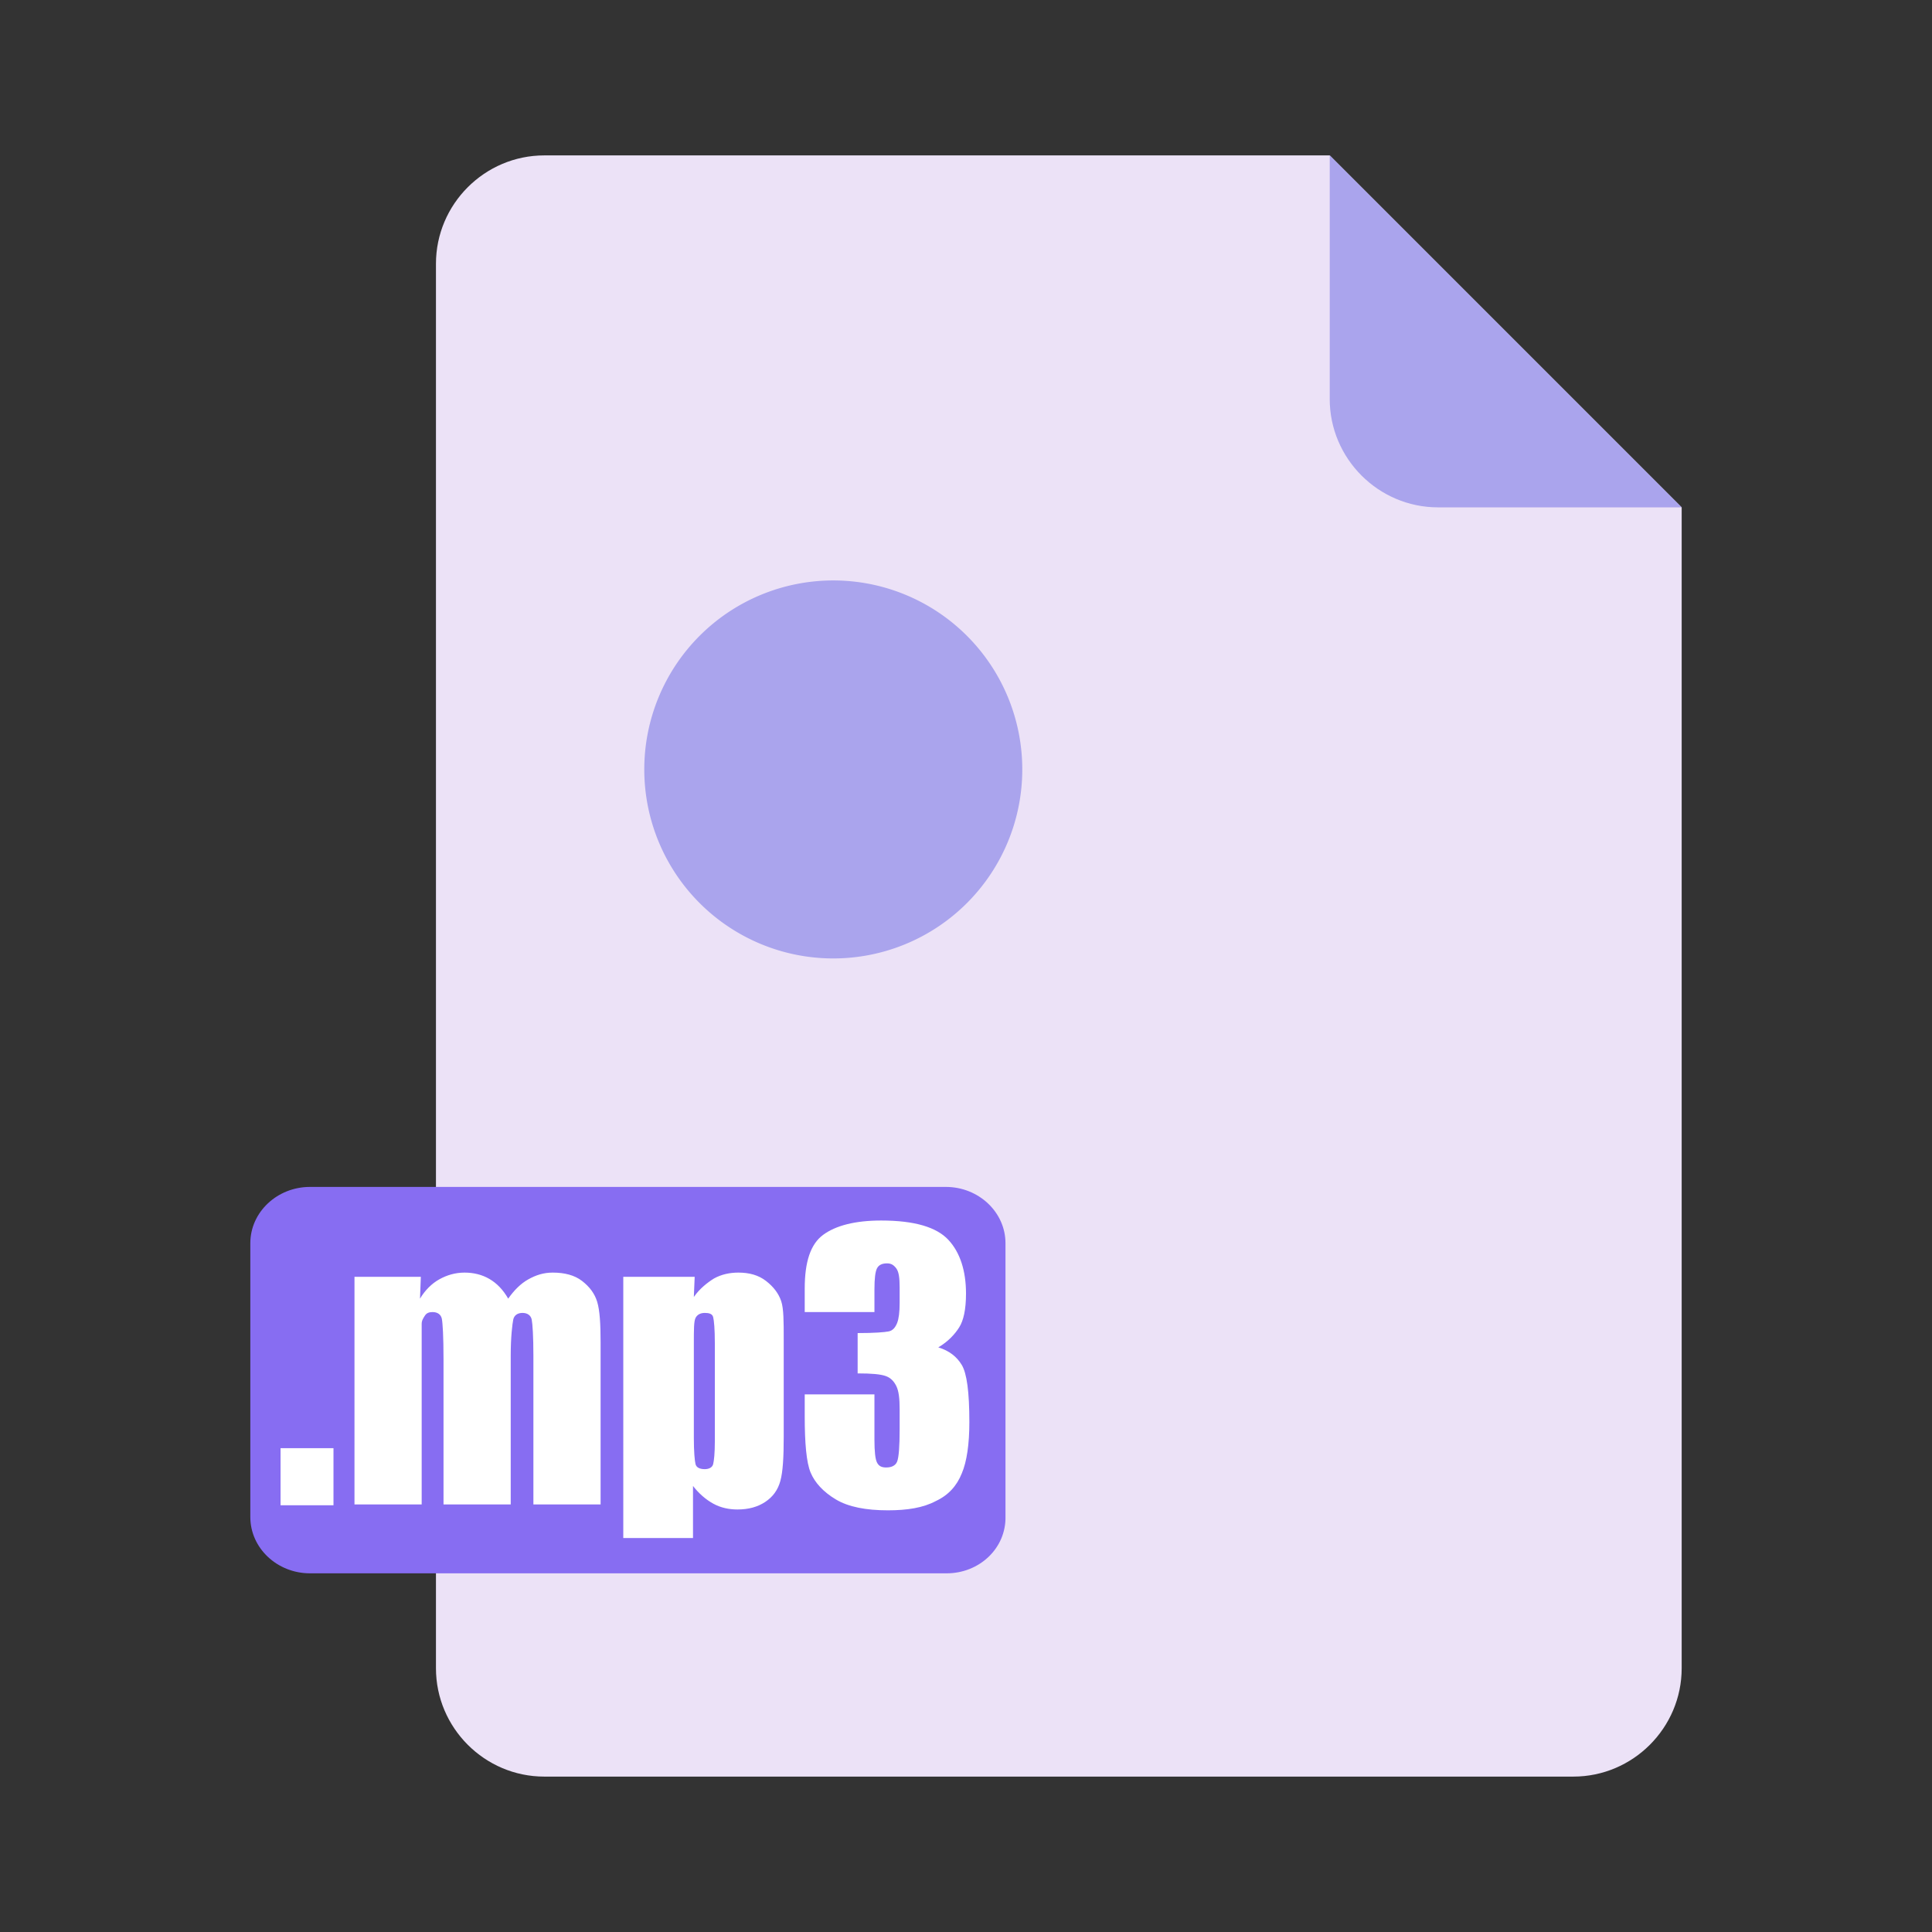 <?xml version="1.0" standalone="no"?><!DOCTYPE svg PUBLIC "-//W3C//DTD SVG 1.1//EN" "http://www.w3.org/Graphics/SVG/1.1/DTD/svg11.dtd"><svg t="1761892593484" class="icon" viewBox="0 0 1024 1024" version="1.1" xmlns="http://www.w3.org/2000/svg" p-id="3137" xmlns:xlink="http://www.w3.org/1999/xlink" width="64" height="64"><rect x="0" y="0" width="1024" height="1024" fill="#333333" stroke="none"/><path d="M704.779 82.365H288.501c-31.61 0-57.433 25.823-57.433 57.433v744.403c0 31.61 25.823 57.433 57.433 57.433h545.391c31.61 0 57.433-25.823 57.433-57.433V268.911l-186.546-186.546z" fill="#ECE2F7" p-id="3138"></path><path d="M704.779 211.478c0 31.61 25.823 57.433 57.433 57.433h129.113l-186.546-186.546v129.113z" fill="#AAA4ED" p-id="3139"></path><path d="M501.76 833.892H164.285c-17.363 0-31.61-13.357-31.61-29.83V658.922c0-16.473 14.247-29.83 31.61-29.83h337.03c17.363 0 31.61 13.357 31.61 29.83v144.696c0.445 16.918-13.802 30.275-31.165 30.275z" fill="#876DF2" p-id="3140"></path><path d="M176.751 767.555v30.275h-28.049v-30.275h28.049zM223.054 676.73l-0.445 11.576c2.671-4.452 6.233-8.014 10.24-10.24s8.459-3.562 13.357-3.562c9.795 0 17.809 4.452 23.151 13.802 3.117-4.452 6.678-8.014 10.685-10.24s8.014-3.562 12.911-3.562c6.233 0 11.576 1.336 15.583 4.452s6.678 6.678 8.014 11.13 1.781 11.576 1.781 21.37v85.927h-35.617v-78.803c0-10.24-0.445-16.918-0.89-19.144s-2.226-3.562-4.897-3.562c-2.671 0-4.452 1.336-4.897 3.562s-1.336 8.904-1.336 19.144v78.803h-35.617v-77.023c0-12.021-0.445-19.144-0.89-21.37s-2.226-3.562-4.897-3.562c-1.781 0-3.117 0.445-4.007 1.781s-1.781 2.671-1.781 4.452v95.722h-35.617V676.73h35.172zM368.195 676.73l-0.445 10.685c3.117-4.452 7.123-7.569 10.685-9.795 4.007-2.226 8.459-3.117 12.911-3.117 5.788 0 10.685 1.336 14.692 4.452s6.678 6.678 8.014 10.685 1.336 10.685 1.336 20.48V761.322c0 11.13-0.445 18.699-1.781 23.597s-4.007 8.459-8.014 11.13-8.904 4.007-14.692 4.007c-4.452 0-8.904-0.89-12.911-3.117-4.007-2.226-7.569-5.343-10.685-9.35v27.603h-36.953V676.73h37.843z m10.685 35.172c0-7.569-0.445-12.021-0.89-13.802s-2.226-2.226-4.452-2.226-4.007 0.89-4.897 2.671-0.89 6.233-0.89 13.357v50.31c0 7.123 0.445 12.021 0.89 13.802s2.226 2.671 4.897 2.671c2.226 0 4.007-0.89 4.452-2.671s0.89-5.788 0.89-12.021v-52.09zM497.308 714.129c5.788 1.781 9.795 4.897 12.466 9.35 2.671 4.452 4.007 14.247 4.007 30.275 0 11.576-1.336 20.925-4.007 27.158-2.671 6.678-7.123 11.576-13.802 14.692-6.678 3.562-15.137 4.897-25.377 4.897-11.576 0-20.925-1.781-27.603-5.788s-11.13-8.904-13.357-14.247-3.117-15.583-3.117-29.83V739.061h36.953v24.042c0 6.233 0.445 10.24 1.336 12.021s2.226 2.671 4.897 2.671c2.671 0 4.897-0.89 5.788-3.117s1.336-8.014 1.336-17.363v-10.24c0-5.788-0.445-9.795-1.781-12.466s-3.117-4.452-5.788-5.343-7.123-1.336-14.692-1.336v-21.37c8.904 0 14.247-0.445 16.473-0.89s3.562-2.226 4.452-4.452 1.336-5.788 1.336-10.685v-8.014c0-5.343-0.445-8.459-1.781-10.24s-2.671-2.671-4.897-2.671c-2.671 0-4.452 0.89-5.343 2.671s-1.336 5.343-1.336 11.13v12.021h-36.953v-12.466c0-14.247 3.117-23.597 9.795-28.494s16.918-7.569 30.72-7.569c17.809 0 29.384 3.562 35.617 10.24s9.35 16.473 9.35 28.494c0 8.459-1.336 14.247-3.562 17.809s-5.788 7.569-11.13 10.685z" fill="#FFFFFF" p-id="3141"></path><path d="M441.656 407.819m-100.174 0a100.174 100.174 0 1 0 200.348 0 100.174 100.174 0 1 0-200.348 0Z" fill="#AAA4ED" p-id="3142"></path></svg>